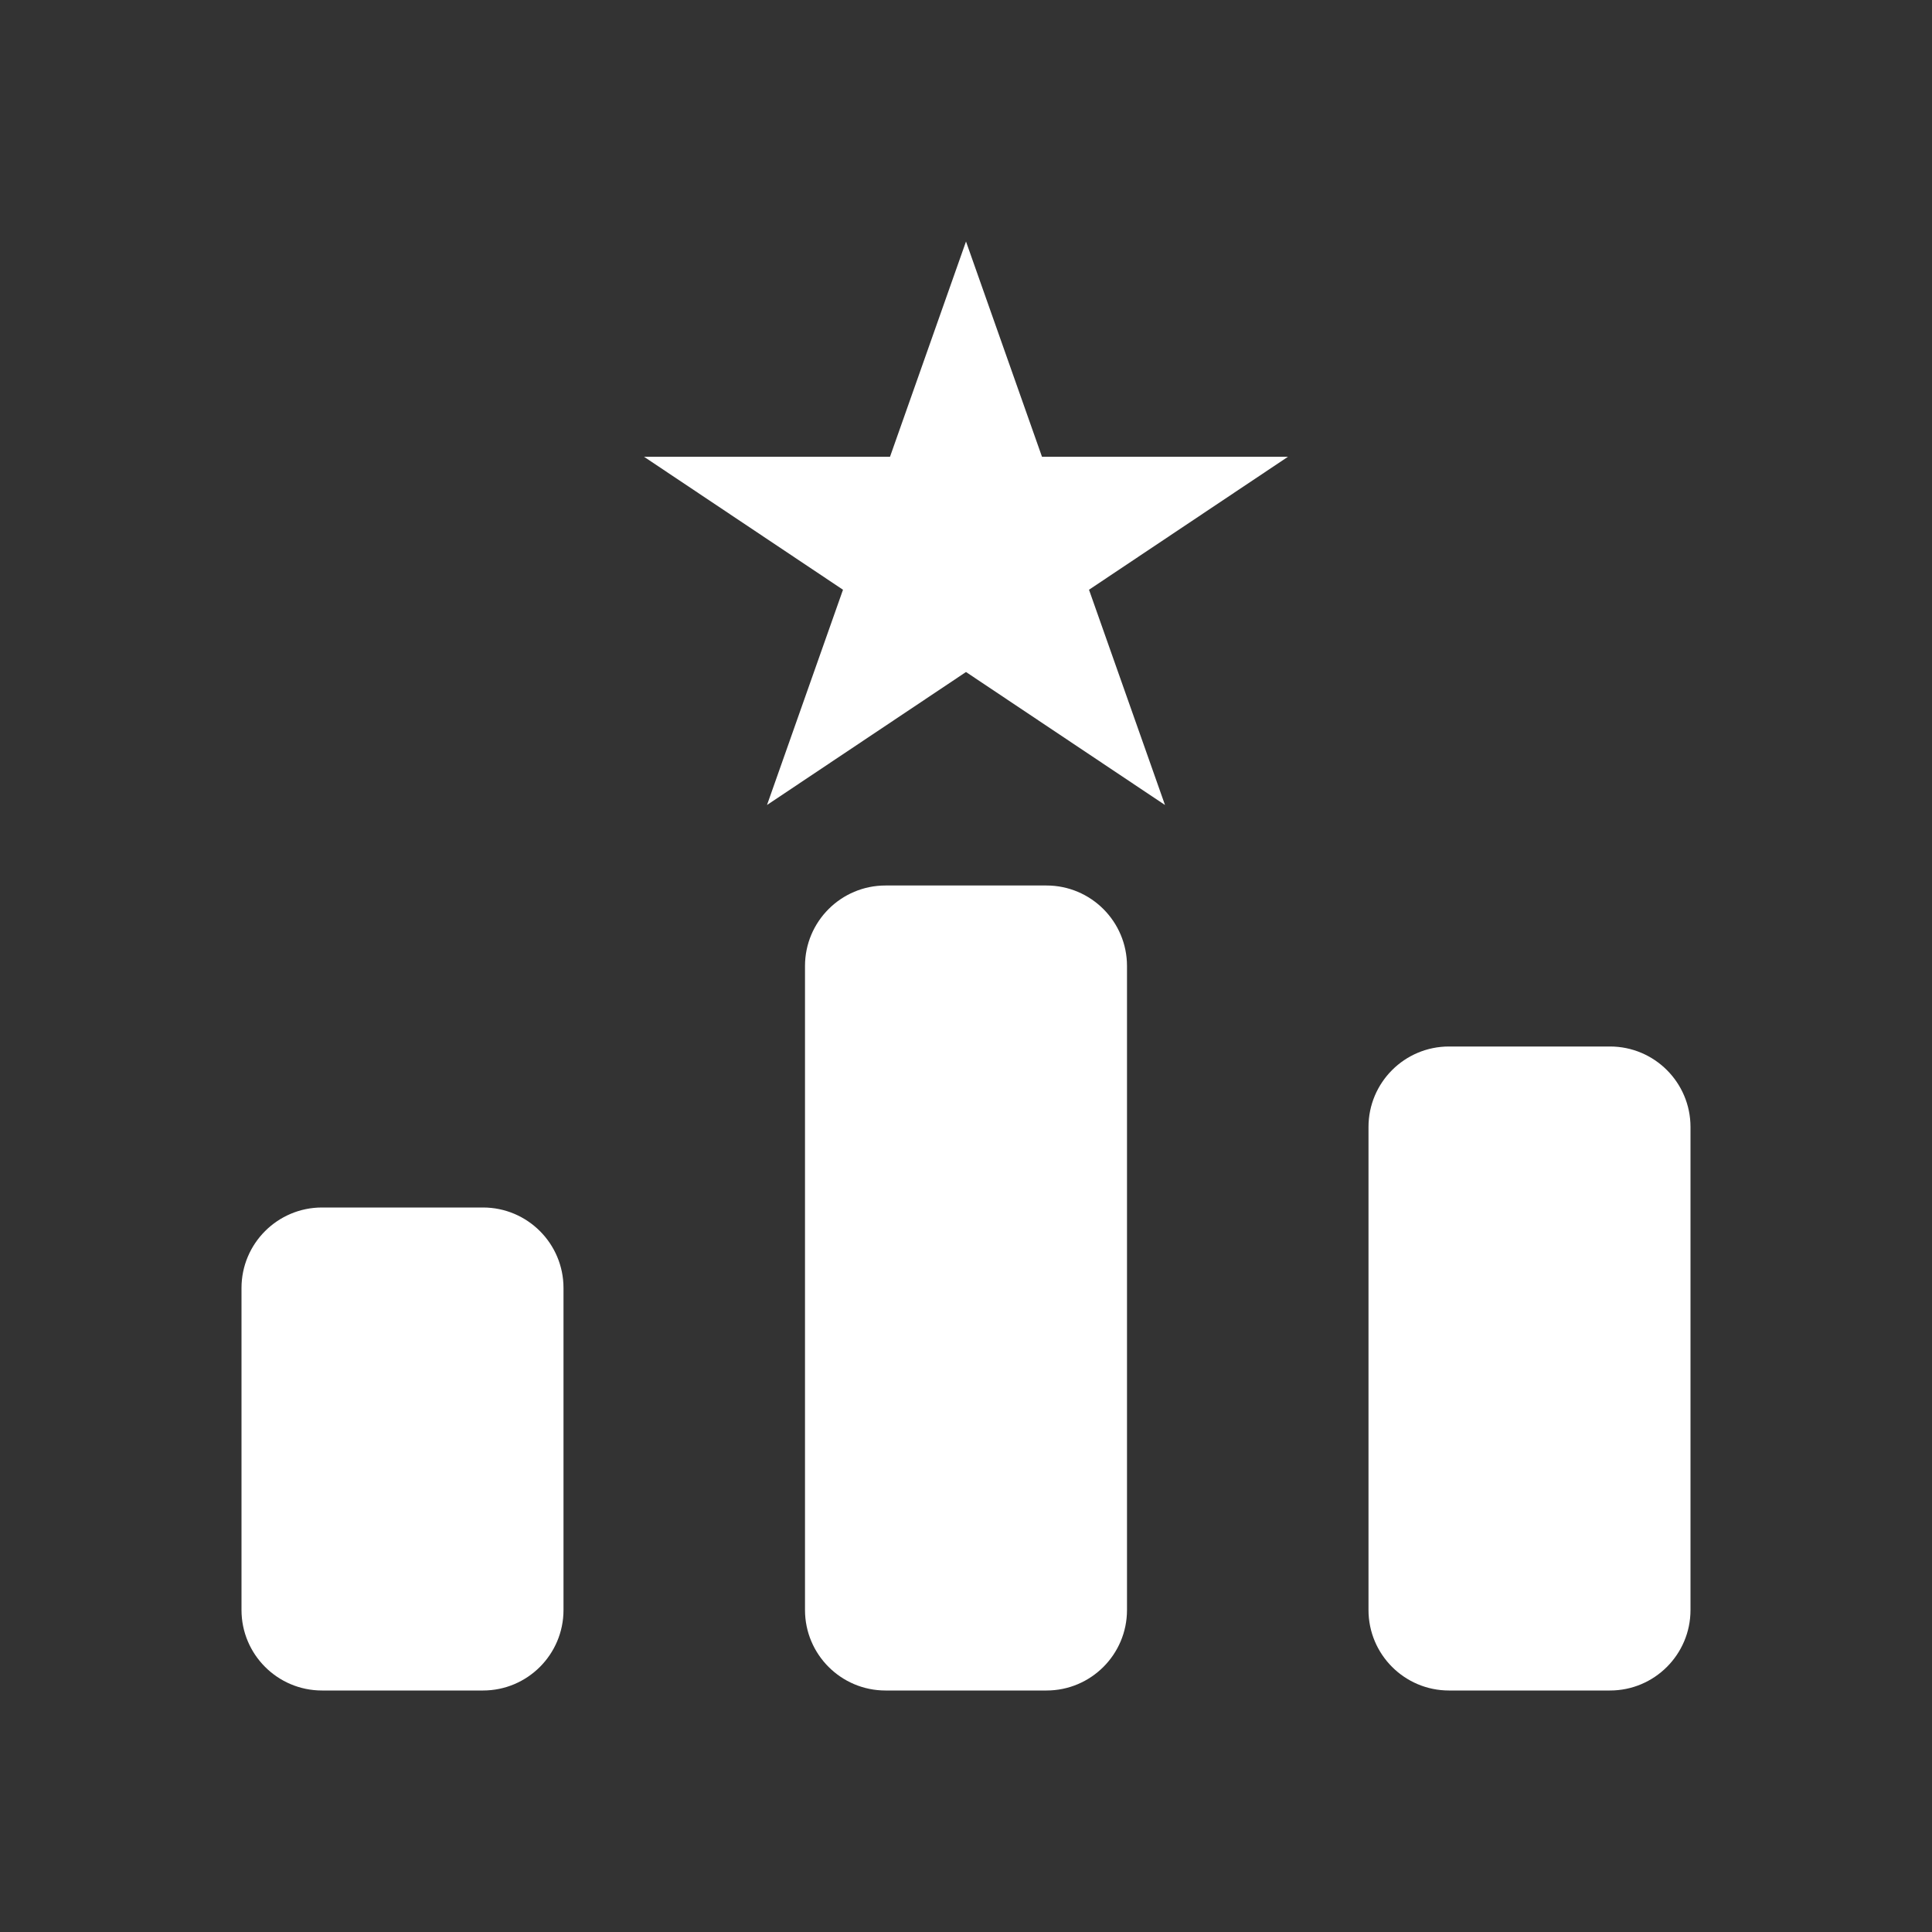 <svg width="24" height="24" viewBox="0 0 24 24" fill="none" xmlns="http://www.w3.org/2000/svg">
<rect x="0" y="0" width="24" height="24" fill="#333333" stroke="none"/>
<path fill-rule="evenodd" clip-rule="evenodd" d="M12 3L12.944 5.674H16L13.528 7.326L14.472 10L12 8.348L9.528 10L10.472 7.326L8 5.674H11.056L12 3ZM11 11C10.448 11 10 11.448 10 12V20C10 20.552 10.448 21 11 21H13C13.552 21 14 20.552 14 20V12C14 11.448 13.552 11 13 11H11ZM4 15C3.448 15 3 15.448 3 16V20C3 20.552 3.448 21 4 21H6C6.552 21 7 20.552 7 20V16C7 15.448 6.552 15 6 15H4ZM18 13C17.448 13 17 13.448 17 14V20C17 20.552 17.448 21 18 21H20C20.552 21 21 20.552 21 20V14C21 13.448 20.552 13 20 13H18Z" fill="white"/>
</svg>
